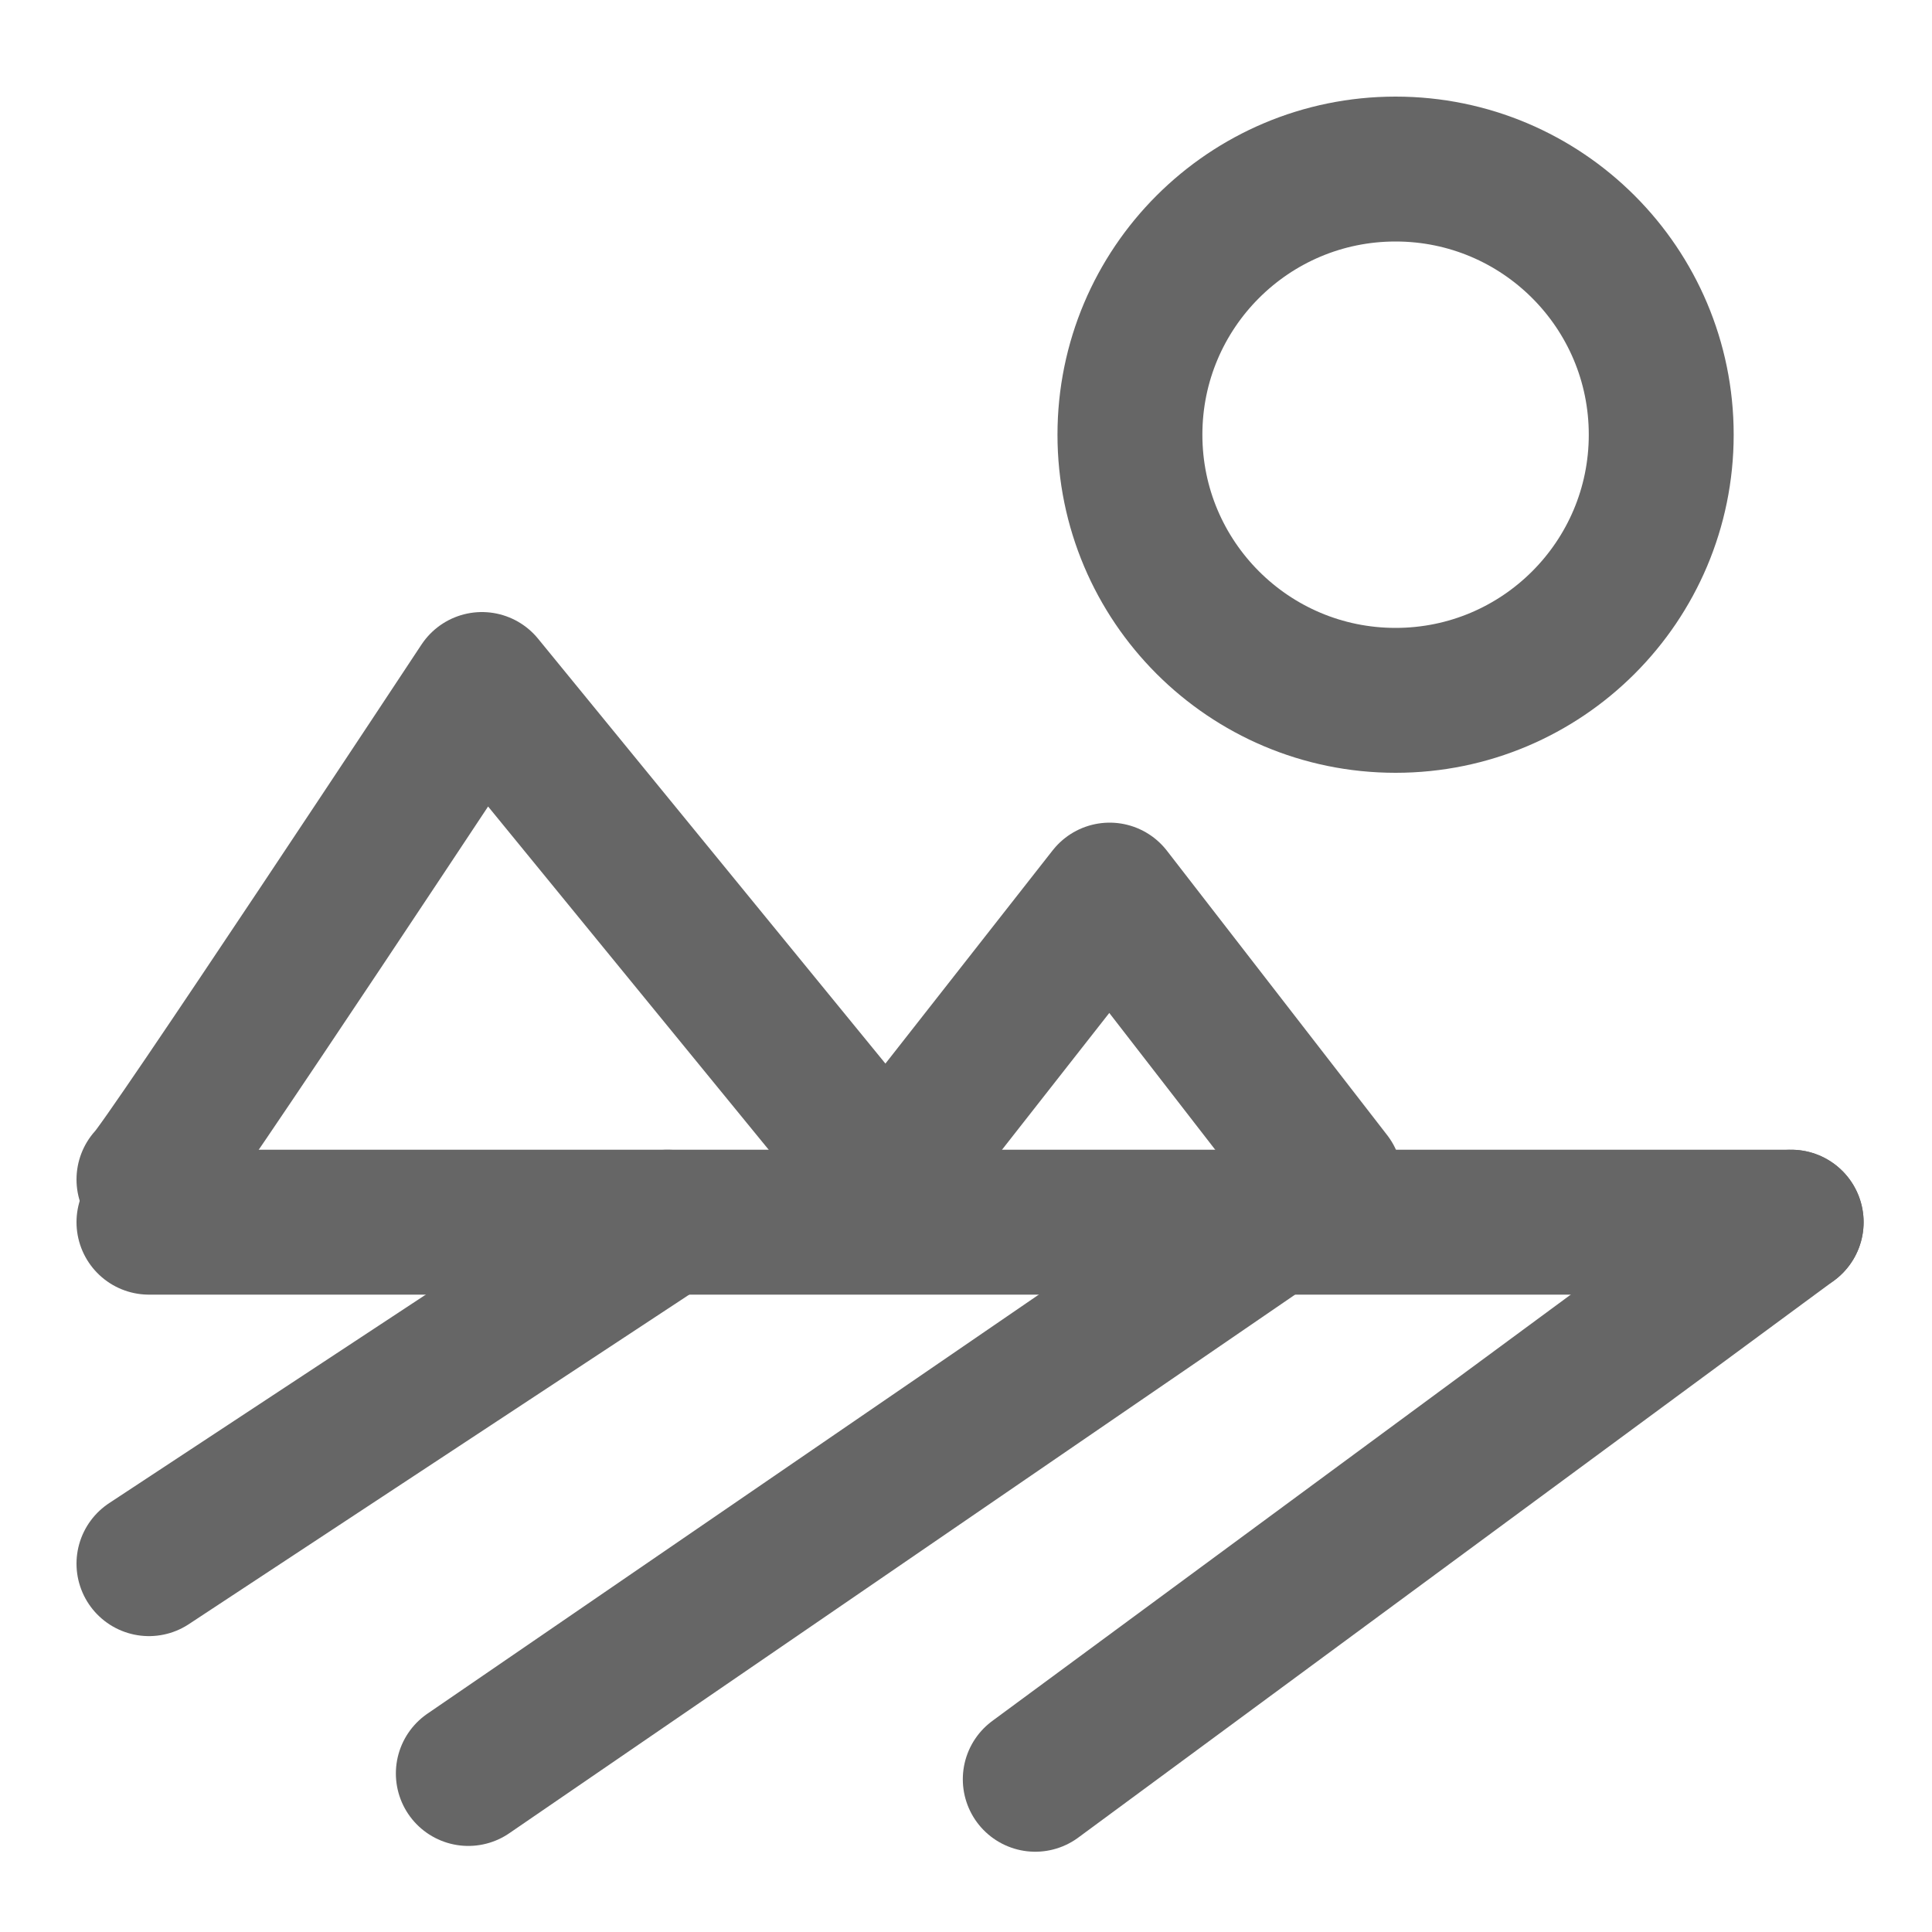 <svg id="Componente_1018" data-name="Componente 1018" xmlns="http://www.w3.org/2000/svg" width="20" height="20" viewBox="0 0 20 20">
  <rect id="Rectángulo_329" data-name="Rectángulo 329" width="20" height="20" fill="none"/>
  <g id="Elipse_44" data-name="Elipse 44" transform="translate(10.947 1)" fill="none" stroke="#666" stroke-linecap="round" stroke-width="1.5">
    <circle cx="3.5" cy="3.5" r="3.5" stroke="none"/>
    <circle cx="3.5" cy="3.5" r="2.75" fill="none"/>
  </g>
  <g id="Grupo_1772" data-name="Grupo 1772" transform="translate(-1939.458 -661.639)">
    <line id="Línea_98" data-name="Línea 98" x2="17" transform="translate(1941 674.291)" fill="none" stroke="#666" stroke-linecap="round" stroke-width="1.5"/>
    <line id="Línea_101" data-name="Línea 101" x1="8.326" y2="5.707" transform="translate(1944.306 674.291)" fill="none" stroke="#666" stroke-linecap="round" stroke-width="1.5"/>
    <line id="Línea_102" data-name="Línea 102" x1="5.368" y2="3.535" transform="translate(1941 674.291)" fill="none" stroke="#666" stroke-linecap="round" stroke-width="1.5"/>
    <path id="Trazado_1296" data-name="Trazado 1296" d="M8.54,0,.715,5.767" transform="translate(1949.46 674.291)" fill="none" stroke="#666" stroke-linecap="round" stroke-width="1.5"/>
    <path id="Trazado_763" data-name="Trazado 763" d="M1781,212.326c.144-.121,3.447-5.124,3.447-5.124l4.189,5.124,2.309-2.944,2.28,2.944" transform="translate(160 461.523)" fill="none" stroke="#666" stroke-linecap="round" stroke-linejoin="round" stroke-width="1.5"/>
  </g>
</svg>
